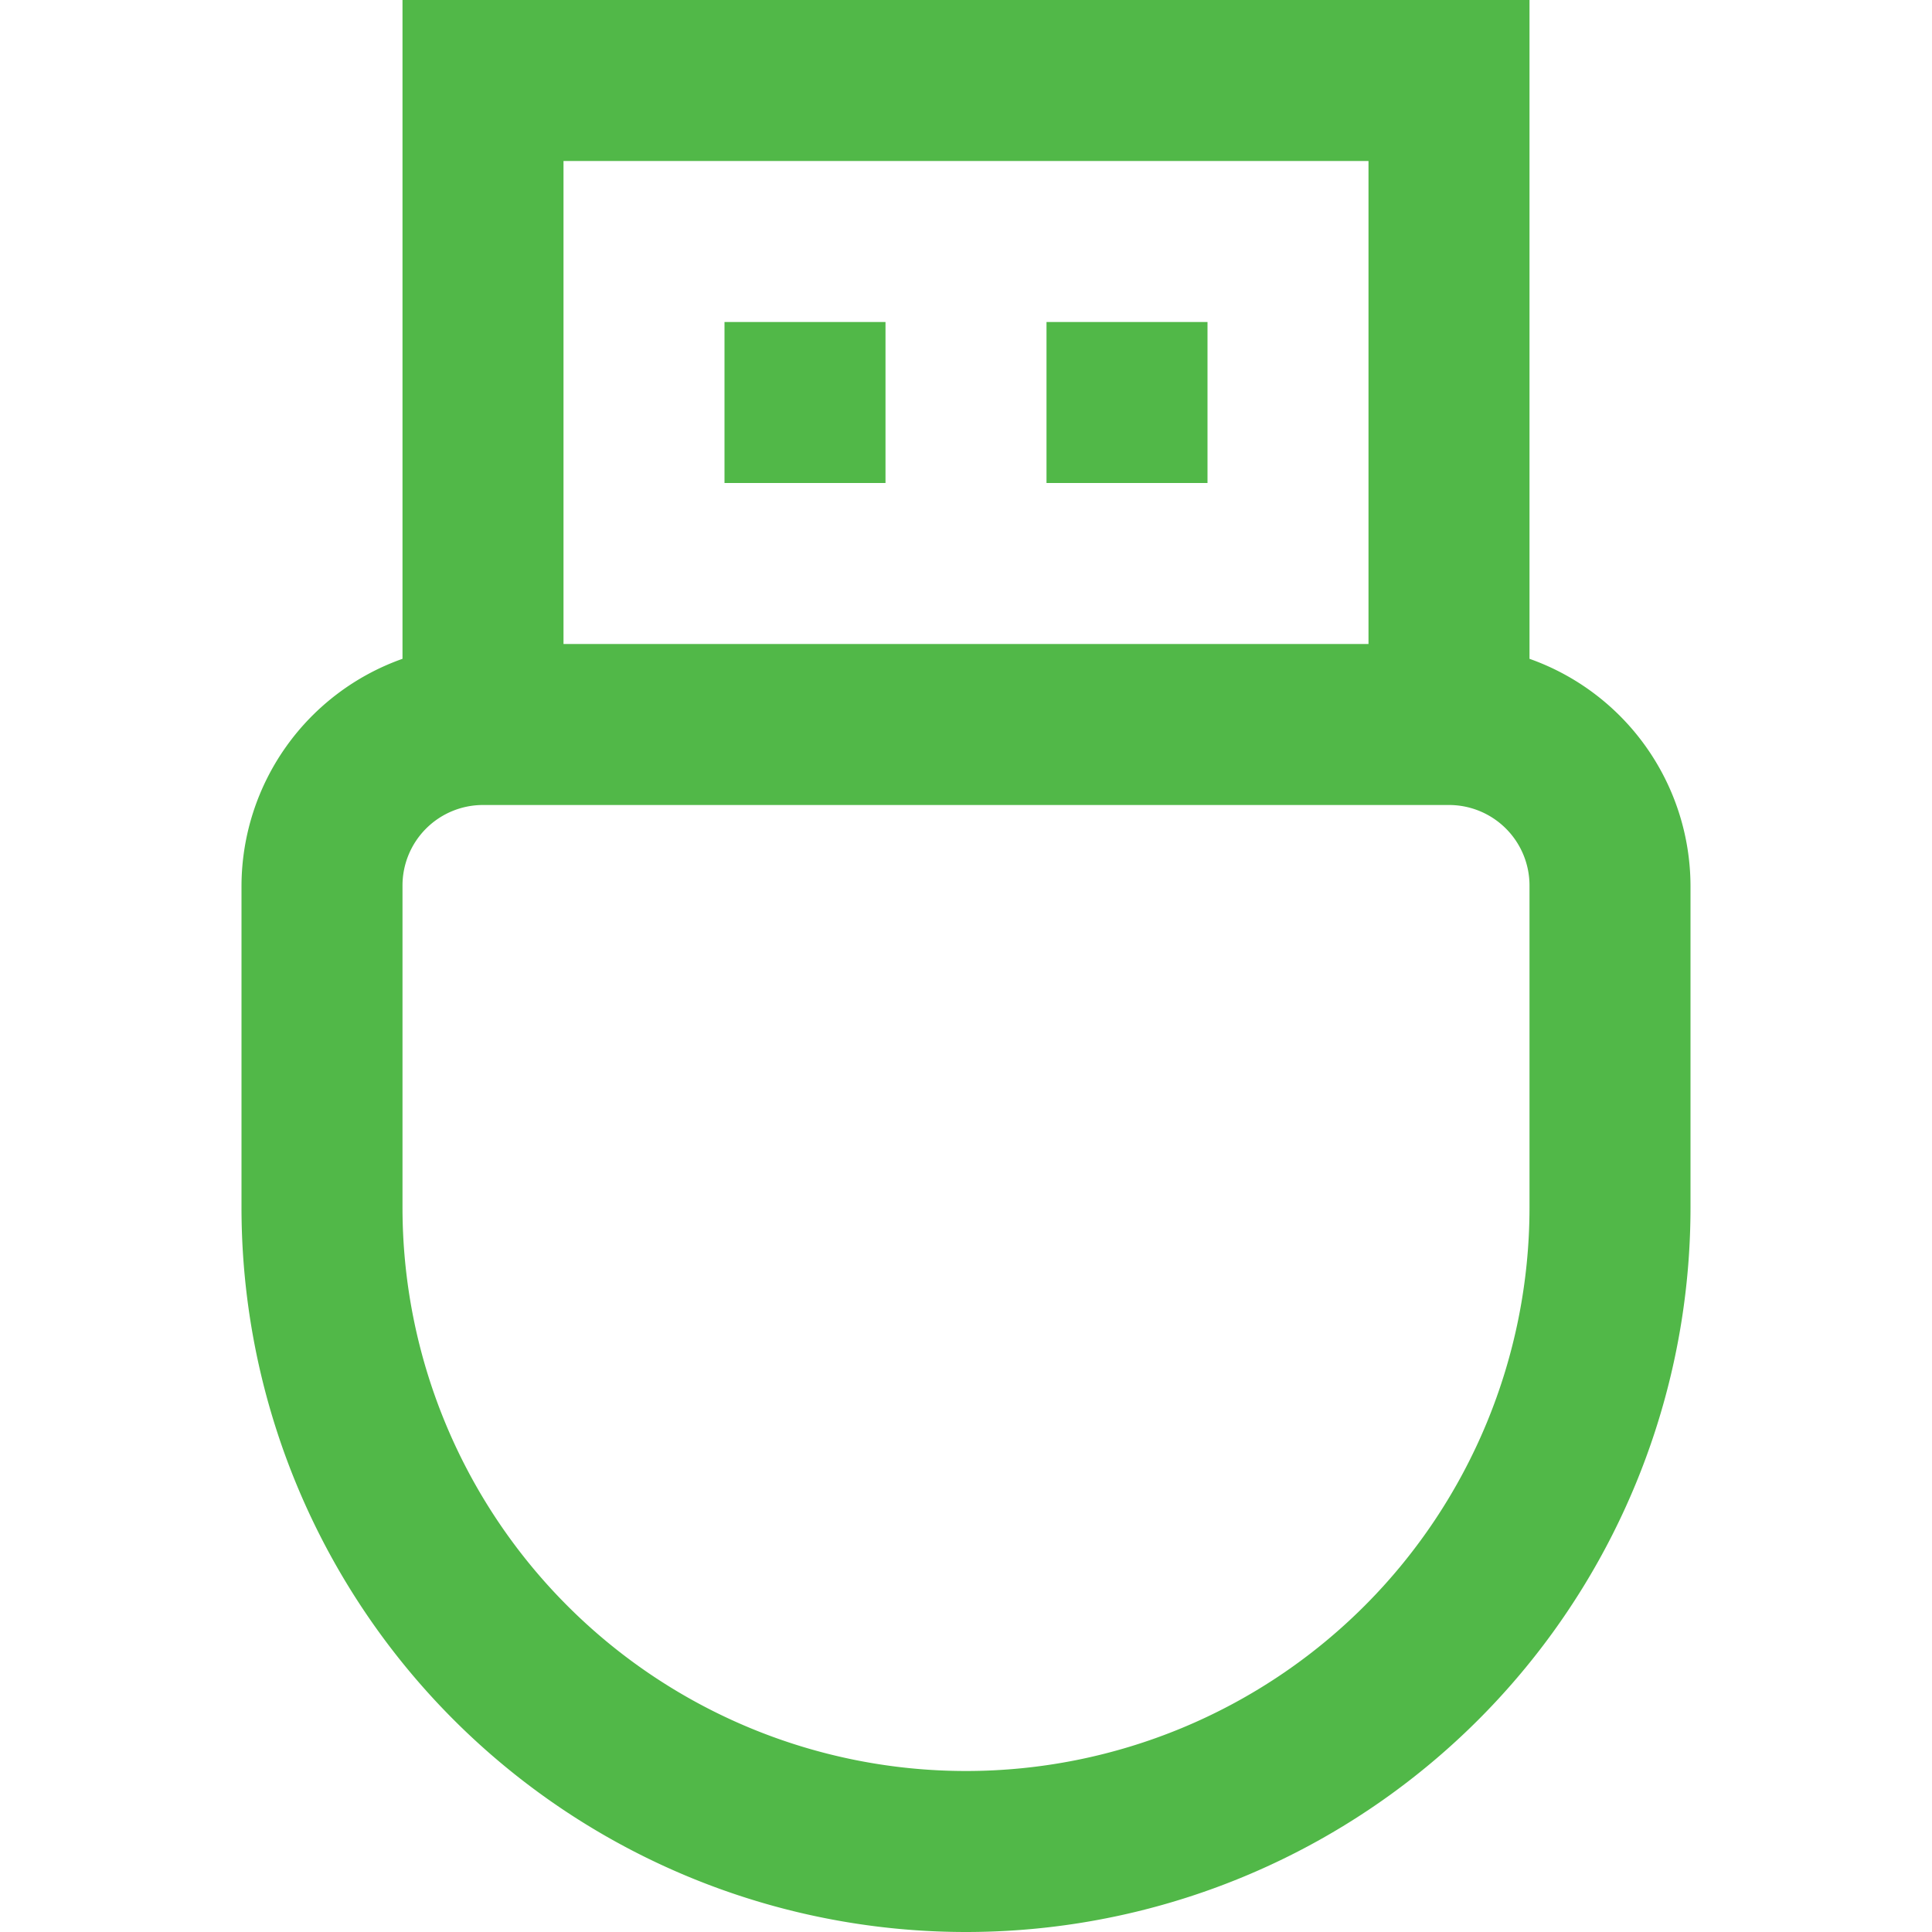 <svg xmlns="http://www.w3.org/2000/svg" viewBox="0 0 24 24"><defs><style>.cls-1{fill:#51B848;}</style></defs><title>40 pendrive</title><g id="_01_align_center" data-name="01 align center"><path class="cls-1" d="M19,8.184V0H5V8.184A3,3,0,0,0,3,11v4a9,9,0,0,0,18,0V11A3,3,0,0,0,19,8.184ZM7,2H17V8H7ZM19,15A7,7,0,0,1,5,15V11a1,1,0,0,1,1-1H18a1,1,0,0,1,1,1Z"/><rect class="cls-1" x="13" y="4" width="2" height="2"/><rect class="cls-1" x="9" y="4" width="2" height="2"/></g></svg>